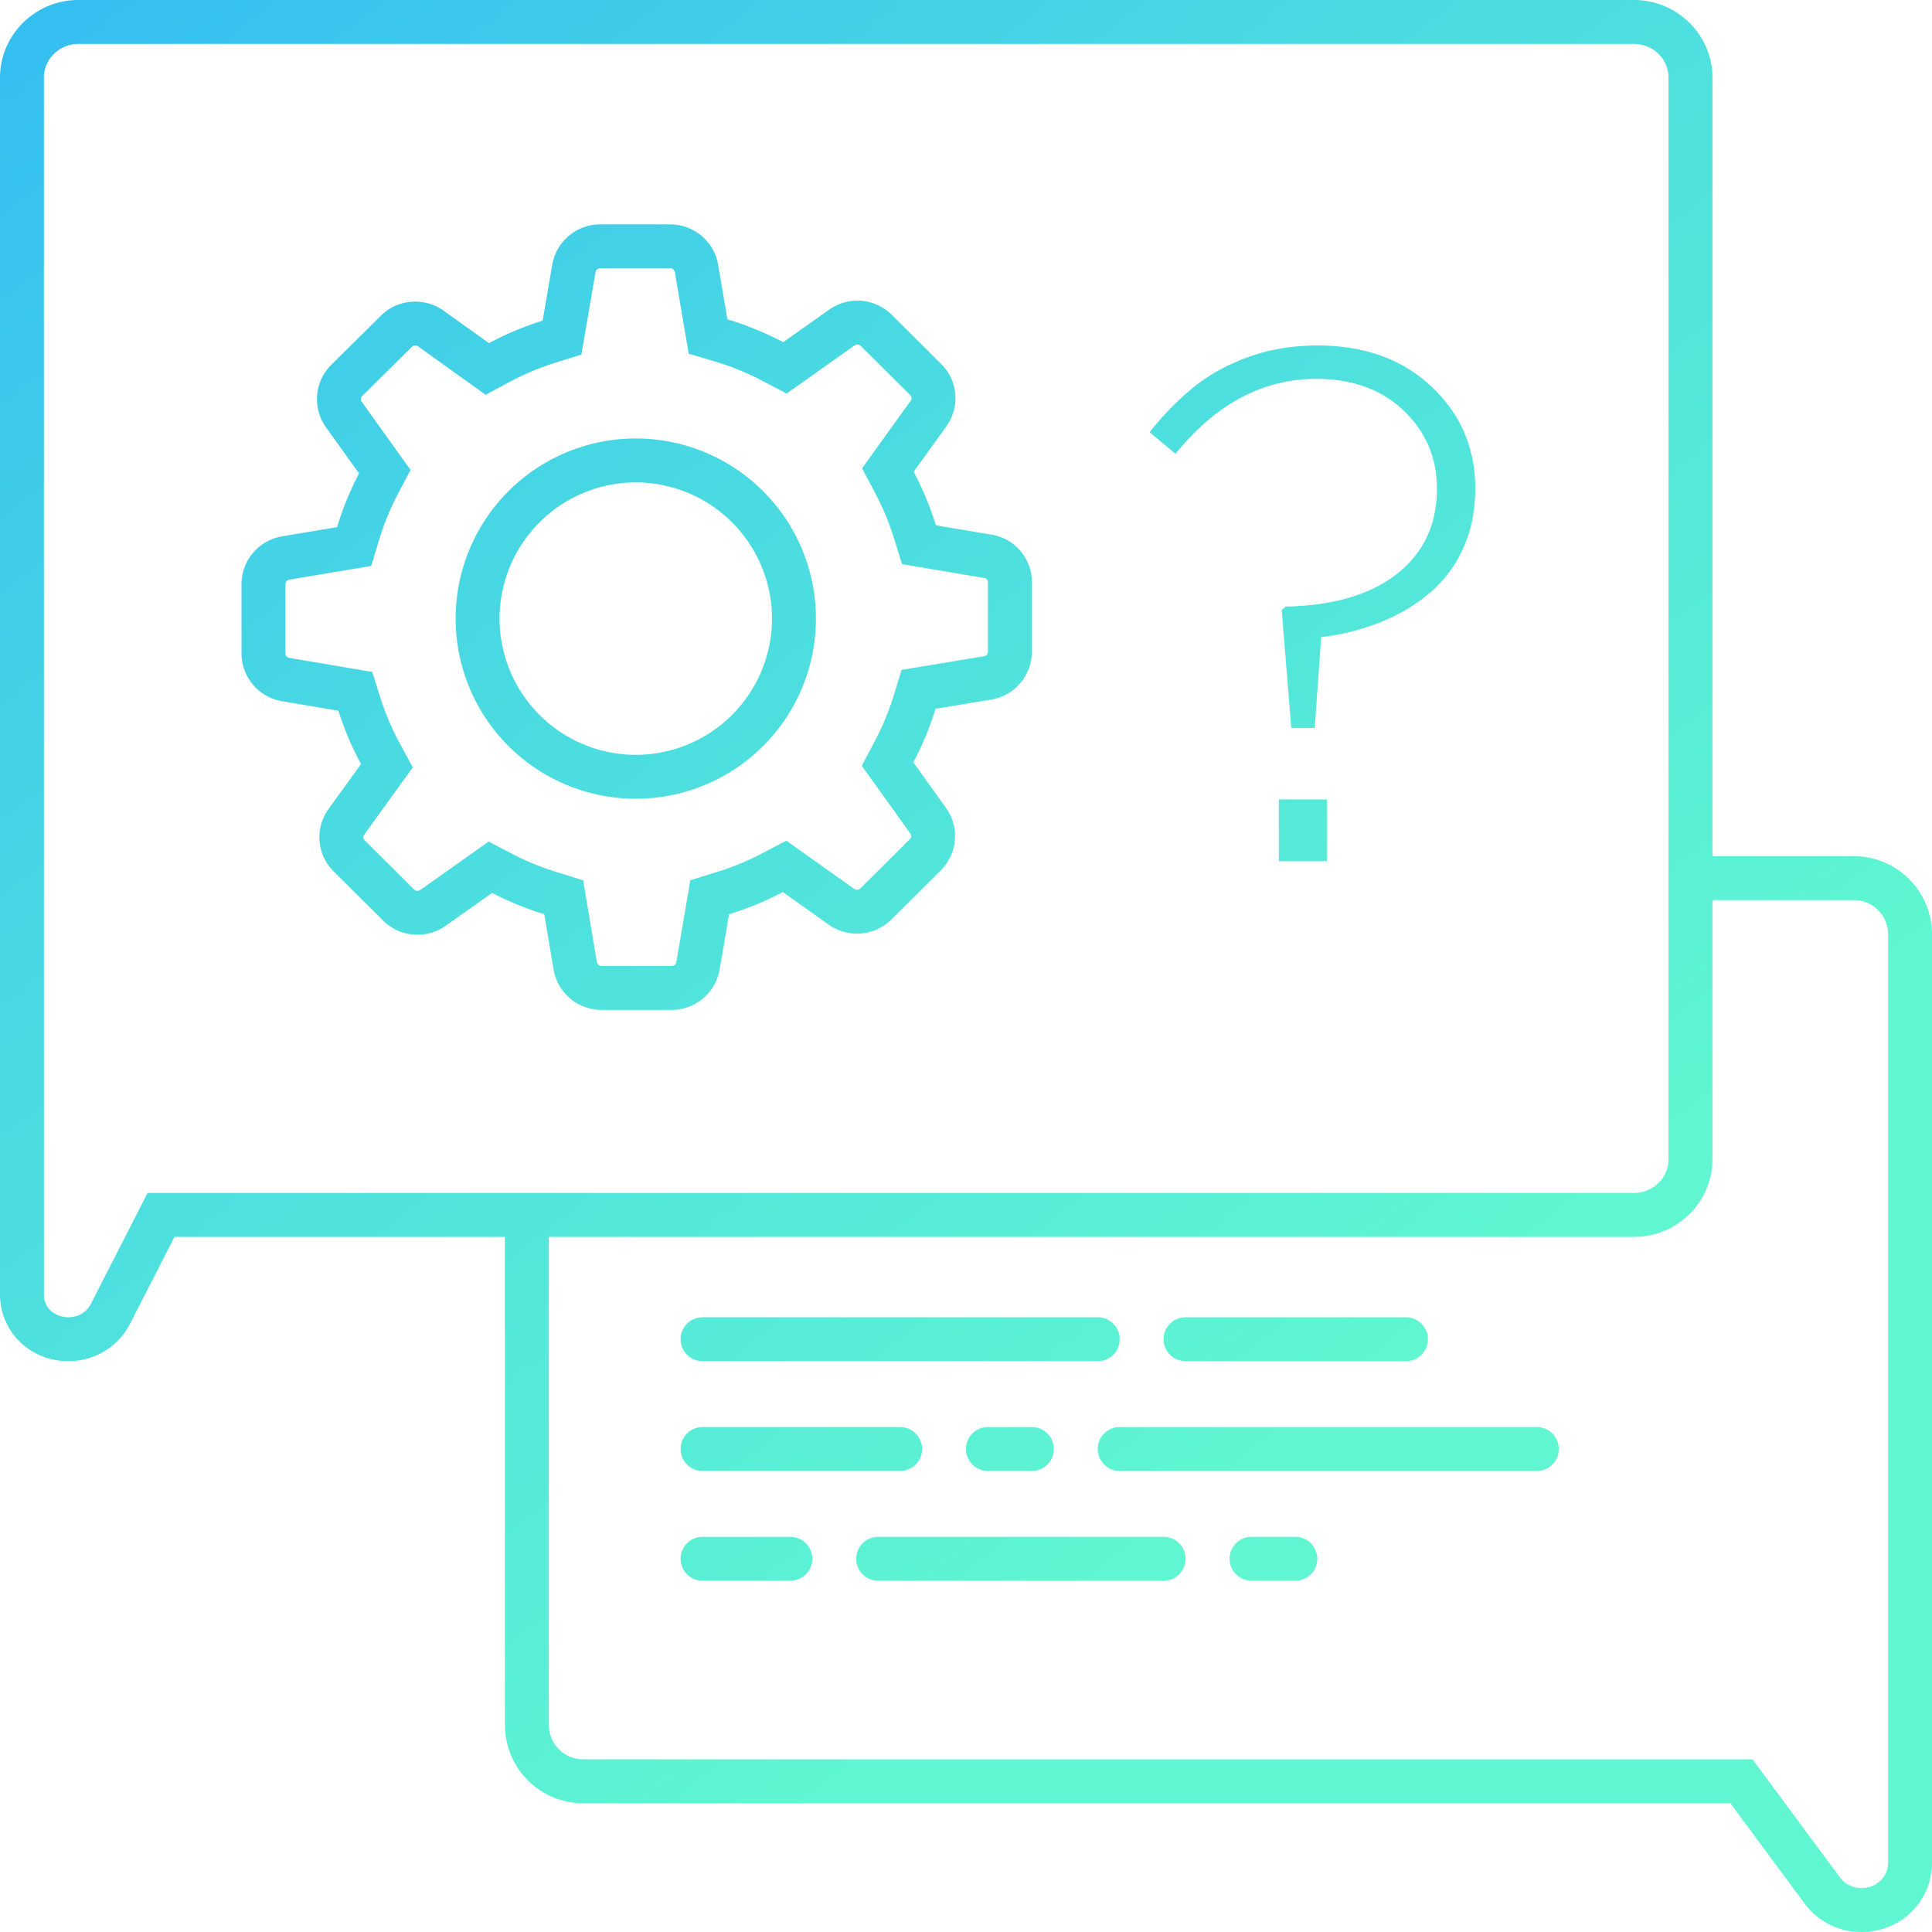 <svg xmlns="http://www.w3.org/2000/svg" width="88" height="88" viewBox="0 0 88 88"><defs><linearGradient id="a" x1="0%" x2="61.566%" y1="0%" y2="78.801%"><stop offset="0%" stop-color="#00ADEF" stop-opacity=".8"/><stop offset="44%" stop-color="#1CD1DA" stop-opacity=".8"/><stop offset="100%" stop-color="#37F4C5" stop-opacity=".8"/></linearGradient></defs><path fill="url(#a)" d="M88 84.87v.016C87.972 86.632 86.56 88 84.787 88a3.206 3.206 0 0 1-2.601-1.311l-3.371-4.556H26.544c-1.954 0-3.544-1.6-3.544-3.566V56.338H7.947l-2.025 3.959A3.133 3.133 0 0 1 3.115 62C1.396 62 .028 60.689 0 59.011V3.539C0 1.588 1.603 0 3.574 0h70.851C76.396 0 78 1.588 78 3.539V39h6.456C86.41 39 88 40.599 88 42.565V84.87zM76 3.539C76 2.689 75.295 2 74.425 2H3.574C2.705 2 2 2.689 2 3.539v55.442c.011.65.558 1.019 1.115 1.019.403 0 .811-.193 1.026-.614l2.582-5.048h67.702c.87 0 1.575-.69 1.575-1.54V3.539zm10 39.026c0-.864-.692-1.565-1.544-1.565H78v11.798c0 1.952-1.604 3.54-3.575 3.54H25v22.229c0 .865.691 1.566 1.544 1.566h53.279l3.971 5.367c.255.344.627.5.993.5.609 0 1.201-.431 1.213-1.146V42.565zM70 67H51a1 1 0 1 1 0-2h19a1 1 0 1 1 0 2zm-5.962-5H54a1 1 0 1 1 0-2h10.038a1 1 0 1 1 0 2zM50 62H32a1 1 0 1 1 0-2h18a1 1 0 1 1 0 2zm-18 3h9a1 1 0 1 1 0 2h-9a1 1 0 1 1 0-2zm0 5h4a1 1 0 1 1 0 2h-4a1 1 0 1 1 0-2zm13-3a1 1 0 1 1 0-2h2a1 1 0 1 1 0 2h-2zm-5 3h13a1 1 0 1 1 0 2H40a1 1 0 1 1 0-2zm17.006 0H59a1 1 0 1 1 0 2h-1.994a1 1 0 1 1 0-2zm8.12-42.995a8.22 8.22 0 0 1-2.225 1.326c-.836.34-1.744.569-2.725.688l-.292 4.142h-1.068l-.436-5.371.178-.162c2.178-.043 3.872-.542 5.08-1.497 1.208-.954 1.812-2.246 1.812-3.875 0-1.402-.505-2.586-1.513-3.551-1.008-.965-2.338-1.448-3.988-1.448-2.427 0-4.562 1.138-6.407 3.414l-1.181-.987c.668-.831 1.351-1.524 2.046-2.079.696-.556 1.522-1.006 2.476-1.351.955-.345 1.998-.518 3.131-.518 2.135 0 3.867.626 5.193 1.877 1.327 1.251 1.99 2.799 1.99 4.643 0 .993-.183 1.896-.55 2.71a5.661 5.661 0 0 1-1.521 2.039zm-19.984 4.86l-2.527.419A13.92 13.92 0 0 1 41.6 34.72l1.489 2.079a2.202 2.202 0 0 1-.24 2.847l-2.242 2.228c-.421.418-.977.65-1.572.65-.466 0-.917-.142-1.293-.411l-2.083-1.48c-.782.411-1.602.748-2.452 1.009l-.428 2.512A2.218 2.218 0 0 1 30.583 46h-3.174a2.218 2.218 0 0 1-2.196-1.846l-.421-2.512a14.24 14.24 0 0 1-2.376-.971l-2.113 1.494c-.376.27-.82.411-1.286.411a2.211 2.211 0 0 1-1.572-.65l-2.241-2.227a2.193 2.193 0 0 1-.241-2.848l1.482-2.048a13.882 13.882 0 0 1-1.031-2.429l-2.556-.434A2.213 2.213 0 0 1 11 29.757v-3.146c0-1.084.782-2.004 1.858-2.183l2.496-.418c.256-.845.587-1.66 1.001-2.445l-1.505-2.1a2.203 2.203 0 0 1 .241-2.848l2.249-2.228a2.2 2.2 0 0 1 1.571-.65c.467 0 .918.142 1.294.411l2.068 1.48a14.041 14.041 0 0 1 2.444-1.024l.436-2.541a2.218 2.218 0 0 1 2.196-1.846h3.166c1.09 0 2.015.777 2.196 1.846l.421 2.481c.88.262 1.73.613 2.542 1.039l2.091-1.479a2.22 2.22 0 0 1 2.858.238l2.24 2.228c.775.762.873 1.966.241 2.848l-1.489 2.07c.414.778.752 1.592 1.015 2.437l2.527.426A2.185 2.185 0 0 1 47 26.536v3.147a2.21 2.21 0 0 1-1.858 2.182zM45 26.536c.001-.119-.068-.193-.172-.21l-2.53-.427-1.212-.204-.365-1.173a12.233 12.233 0 0 0-.872-2.093l-.583-1.097.725-1.009 1.489-2.071a.19.19 0 0 0-.02-.255l-2.248-2.234a.211.211 0 0 0-.162-.069.195.195 0 0 0-.121.037l-2.099 1.487-1 .708-1.085-.57a12.3 12.3 0 0 0-2.183-.893l-1.193-.355-.209-1.227-.421-2.481a.219.219 0 0 0-.224-.181h-3.166c-.114 0-.206.073-.224.179l-.437 2.546-.207 1.208-1.17.364c-.72.224-1.424.519-2.094.877l-1.096.588-1.012-.724-2.068-1.481a.23.23 0 0 0-.13-.037.205.205 0 0 0-.148.056l-2.265 2.243a.201.201 0 0 0-.022.262l1.505 2.101.719 1.004-.576 1.093a11.822 11.822 0 0 0-.856 2.091l-.359 1.188-1.224.205-2.497.418c-.113.019-.188.103-.188.211v3.146c0 .107.075.192.187.21l2.562.435 1.206.204.367 1.167c.224.713.521 1.412.881 2.077l.599 1.106-.737 1.019-1.481 2.048a.192.192 0 0 0 .023.251l2.248 2.233a.213.213 0 0 0 .162.069.196.196 0 0 0 .122-.037l2.122-1.501.997-.705 1.082.564c.632.33 1.32.61 2.044.835l1.177.364.204 1.215.421 2.512c.017.103.109.177.223.177h3.174c.114 0 .206-.074.223-.179l.43-2.515.207-1.213 1.176-.362a12.328 12.328 0 0 0 2.109-.868l1.088-.572 1.001.712 2.083 1.479c.05.036.101.042.135.042a.215.215 0 0 0 .163-.069l2.241-2.227a.203.203 0 0 0 .024-.265l-1.489-2.078-.72-1.004.577-1.094c.369-.7.662-1.402.871-2.087l.362-1.187 1.224-.202 2.527-.419a.21.21 0 0 0 .185-.209v-3.147zm-16.041 9.846a8.205 8.205 0 1 1 8.205-8.204 8.205 8.205 0 0 1-8.205 8.204zm0-14.409a6.212 6.212 0 0 0-6.205 6.205 6.212 6.212 0 0 0 6.205 6.204 6.212 6.212 0 0 0 6.205-6.204 6.212 6.212 0 0 0-6.205-6.205zm31.476 17.255H58.25v-2.815h2.185v2.815z"/></svg>